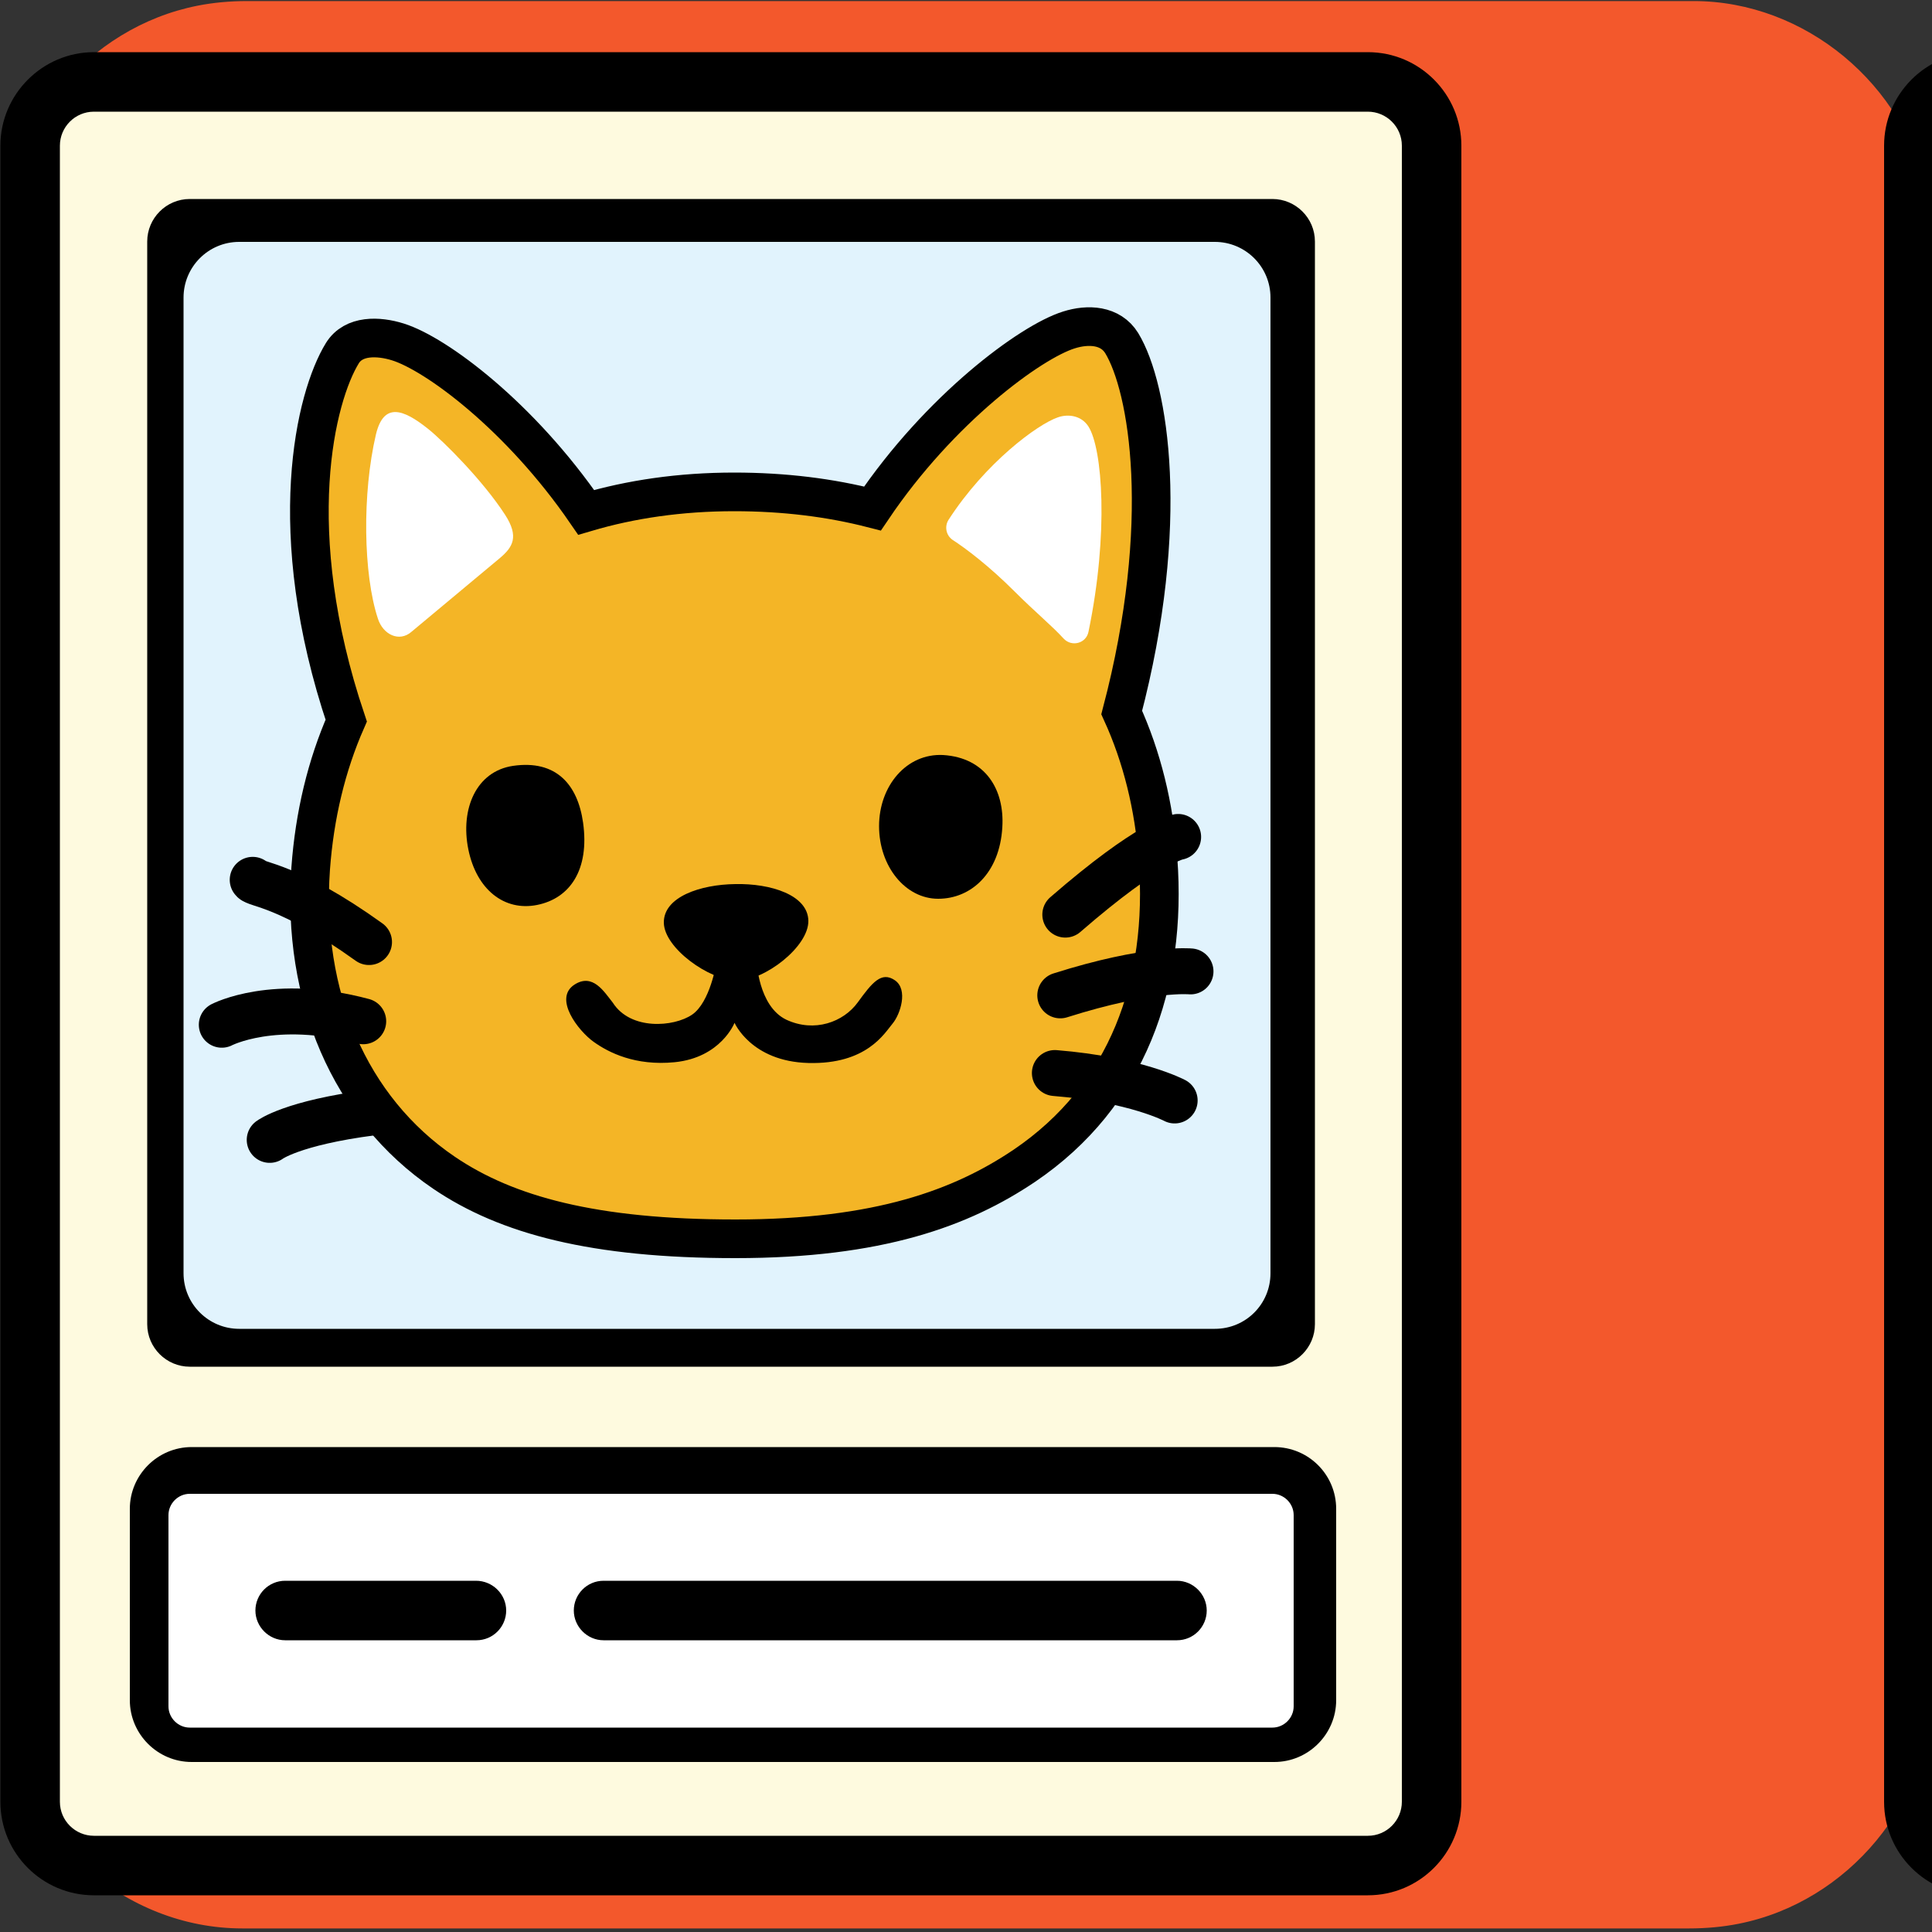 <svg xmlns="http://www.w3.org/2000/svg" viewBox="0 0 500 500" overflow="hidden" preserveAspectRatio="xMidYMid meet" id="eaf-10050-0">
    <rect x="0" y="0" width="500" height="500" fill="#333333" stroke="none"/>
    <defs>
        <clipPath id="eaf-10050-1"><rect x="0" y="0" width="500" height="500"></rect></clipPath>
        <style>
            #eaf-10050-0 * {
                animation: 18000ms linear infinite normal both running;
                offset-rotate: 0deg;
            }
            @keyframes eaf-10050-2 {
                0%,
                100% {
                    transform: translate(190.056px, 214.938px);
                }
            }
            @keyframes eaf-10050-3 {
                0% {
                    transform: scale(1, 1);
                }
                2.59% {
                    transform: scale(1, 1);
                    animation-timing-function: ease-in-out;
                }
                4.26% {
                    transform: scale(1, 0);
                    animation-timing-function: ease-in-out;
                }
                5.93% {
                    transform: scale(1, 1);
                    animation-timing-function: ease-in-out;
                }
                7.59% {
                    transform: scale(1, 0);
                    animation-timing-function: ease-in-out;
                }
                9.26%,
                100% {
                    transform: scale(1, 1);
                }
            }
            @keyframes eaf-10050-4 {
                0%,
                100% {
                    transform: translate(-190.056px, -214.938px);
                }
            }
            @keyframes eaf-10050-5 {
                0%,
                100% {
                    transform: translate(1703.975px, 213.989px);
                }
            }
            @keyframes eaf-10050-6 {
                0% {
                    transform: scale(1, 1);
                }
                96.67% {
                    transform: scale(1, 1);
                    animation-timing-function: ease-in-out;
                }
                98.33% {
                    transform: scale(1, 0);
                    animation-timing-function: ease-in-out;
                }
                100% {
                    transform: scale(1, 1);
                }
            }
            @keyframes eaf-10050-7 {
                0%,
                100% {
                    transform: translate(-1703.975px, -213.989px);
                }
            }
            @keyframes eaf-10050-8 {
                0%,
                100% {
                    transform: translate(1648.75px, 320.6px);
                }
            }
            @keyframes eaf-10050-9 {
                0% {
                    transform: rotate(0);
                }
                66.11% {
                    transform: rotate(0);
                    animation-timing-function: ease-in-out;
                }
                68.33% {
                    transform: rotate(7deg);
                    animation-timing-function: ease-in-out;
                }
                70.18% {
                    transform: rotate(-6deg);
                    animation-timing-function: ease-in-out;
                }
                72.04% {
                    transform: rotate(8deg);
                    animation-timing-function: ease-in-out;
                }
                74.07% {
                    transform: rotate(7deg);
                    animation-timing-function: ease-in-out;
                }
                75.92% {
                    transform: rotate(-6deg);
                    animation-timing-function: ease-in-out;
                }
                77.78% {
                    transform: rotate(8deg);
                    animation-timing-function: ease-in-out;
                }
                79.81% {
                    transform: rotate(-7deg);
                    animation-timing-function: ease-in-out;
                }
                79.82% {
                    transform: rotate(-6deg);
                    animation-timing-function: ease-in-out;
                }
                81.67% {
                    transform: rotate(8deg);
                    animation-timing-function: ease-in-out;
                }
                83.71% {
                    transform: rotate(7deg);
                    animation-timing-function: ease-in-out;
                }
                85.56% {
                    transform: rotate(-6deg);
                    animation-timing-function: ease-in-out;
                }
                87.41% {
                    transform: rotate(8deg);
                    animation-timing-function: ease-in-out;
                }
                89.44% {
                    transform: rotate(-6deg);
                    animation-timing-function: ease-in-out;
                }
                91.3% {
                    transform: rotate(8deg);
                    animation-timing-function: ease-in-out;
                }
                93.33% {
                    transform: rotate(7deg);
                    animation-timing-function: ease-in-out;
                }
                95.18% {
                    transform: rotate(-6deg);
                    animation-timing-function: ease-in-out;
                }
                97.04% {
                    transform: rotate(8deg);
                    animation-timing-function: ease-in-out;
                }
                98.71%,
                100% {
                    transform: rotate(0);
                }
            }
            @keyframes eaf-10050-10 {
                0%,
                100% {
                    transform: translate(-1648.75px, -320.6px);
                }
            }
            @keyframes eaf-10050-11 {
                0%,
                100% {
                    transform: none;
                    offset-path: path("m1162.65 252l-1460.076 0");
                }
            }
            @keyframes eaf-10050-12 {
                0% {
                    offset-distance: 0%;
                }
                100% {
                    offset-distance: 100%;
                }
            }
            @keyframes eaf-10050-13 {
                0%,
                100% {
                    transform: translate(-1162.65px, -252px);
                }
            }
        </style>
    </defs>
    <g clip-path="url('#eaf-10050-1')" style="isolation: isolate;">
        <g>
            <g transform="matrix(4 0 0 4 -827.28 -2254.526)">
                <path
                    fill="#f3582c"
                    d="m331.8 626.1c0 15.6 0 31.3 0 46.9c0 7.2 -5.4 13.7 -12.5 15.1c-1 0.2 -2.1 0.3 -3.2 0.3c-31.2 0 -62.4 0 -93.6 0c-7.6 0 -14.3 -5.9 -15.3 -13.5c-0.1 -0.7 -0.1 -1.4 -0.1 -2c0 -31.3 0 -62.5 0 -93.8c0 -7.2 5.4 -13.7 12.5 -15.1c1 -0.2 2.1 -0.3 3.2 -0.3c31.2 0 62.4 0 93.6 0c7.2 0 13.7 5.4 15.1 12.5c0.2 1 0.3 2.1 0.3 3.2c0 15.6 0 31.1 0 46.7z"
                ></path>
            </g>
            <g transform="translate(0 0)" style="animation-name: eaf-10050-11, eaf-10050-12, eaf-10050-13; animation-composition: replace, add, add;">
                <g>
                    <path fill="#000000" d="m841.5 13.5l-329.7 0c-13.4 0 -24.2 10.9 -24.2 24.2l0 428.6c0 13.4 10.9 24.2 24.2 24.2l329.7 0c13.4 0 24.2 -10.9 24.2 -24.2l0 -428.6c0 -13.3 -10.8 -24.2 -24.2 -24.2z"></path>
                    <path fill="#fefadf" d="m850.3 466.3c0 4.8 -3.9 8.8 -8.8 8.8l-329.7 0c-4.8 0 -8.8 -3.9 -8.8 -8.8l0 -428.6c0 -4.8 3.9 -8.8 8.8 -8.8l329.7 0c4.8 0 8.8 3.9 8.8 8.8l0 428.6z"></path>
                    <path fill="#000000" d="m536.6 353.7c-6 0 -11 -4.9 -11 -11l0 -280.2c0 -6 4.9 -11 11 -11l280.2 0c6 0 11 4.9 11 11l0 280.2c0 6 -4.9 11 -11 11l-280.2 0z"></path>
                    <g>
                        <path
                            fill="#f7e79c"
                            d="m810.1 261.3c-16.5 0 -28.6 -17.4 -28.6 -26.4c0 -0.2 0 -0.4 -0.1 -0.6l-0.4 -2.6l2.3 -1.4c18.2 -11.3 29.1 -30.8 29.1 -52.2c0 -19.8 -10.6 -37.3 -26.9 -44.8c-0.5 -0.2 -1 -0.3 -1.5 -0.3c-0.7 0 -1.3 0.2 -1.9 0.5l-2.1 1.3c-18.9 11.3 -44.9 26.7 -87.1 31.2c-1.9 0.2 -3.3 1.8 -3.3 3.7l0 8.4c0 21.3 10.9 40.9 29.1 52.2l2.3 1.4l-0.5 2.6c0 0.3 -0.1 0.5 -0.1 0.6c0 7.9 -8.7 26.4 -25.5 26.4c-13.6 0 -23.9 -2.3 -30.2 -4.2l-4.8 -1.5l2.5 -4.4c0.2 -0.4 0.4 -0.7 0.6 -1.1c5.7 -10.4 9.3 -33.6 9.3 -59.2l0 -4.4l0 -0.3l0 -15.2c0.1 -39.6 35.4 -71.8 78.6 -71.8c29.6 0 56.4 15 69.9 39.1l0.5 0.9l0 121.6l-3.8 0.2c-2.5 0.2 -5 0.3 -7.4 0.3z"
                        ></path>
                        <path
                            fill="#000000"
                            d="m549.9 151.5c-0.9 -5.4 -1.3 -10.5 -1.3 -15.1c0 -14.2 10.9 -28.8 29.2 -28.8l8.2 0c2 0 3.7 -1.6 3.7 -3.7l0 -2.9l2.7 -0.9c3.8 -1.2 8.1 -1.8 13.3 -1.8c10.9 0 23.2 2.6 35.1 5c8.6 1.8 16.6 3.5 23.5 4l2.3 0.2l1 2c1.3 2.6 5.5 12.2 5 26.9c0 0.1 0 0.2 0 0.3l0.1 1l-0.5 0.9c-2.8 5.7 -4.8 11.8 -6.1 18l-1.1 5.5l-4.8 -2.8c-11.6 -6.7 -31.5 -14.7 -60.1 -14.7c-12.6 0 -26 1.6 -39.7 4.7c-1.2 0.3 -2.2 1.1 -2.6 2.3l-0.1 0.2l-0.4 0.8l-5.6 10.4l-1.8 -11.5z"
                        ></path>
                    </g>
                    <g>
                        <path fill="#ffd5ab" d="m750.9 232c-29.8 0 -54 -24.2 -54 -54l0 -5l3.4 -0.5c39.8 -5.6 66 -21.1 81.7 -30.4l2.1 -1.2l2.1 1.3c11.5 7.1 18.7 20.9 18.7 35.9c0 29.7 -24.3 53.9 -54 53.9z"></path>
                        <path
                            fill="#ffd5ab"
                            d="m750.9 314.4c-25.2 0 -46.8 -17.1 -52.5 -41.6l-0.9 -3.9l3.9 -0.9c14.1 -3.3 23.7 -16.7 25.9 -28.4l0.8 -4.4l4.3 1.4c6 1.9 12.2 2.9 18.5 2.9c6.3 0 12.6 -1 18.6 -2.9l4.1 -1.3l1 4.2c1.3 5.7 4.8 12 9.7 17.1c4.8 5.2 10.6 8.9 16.6 10.7l3.5 1.1l-0.8 3.6c-5.5 24.6 -27.6 42.4 -52.7 42.4z"
                        ></path>
                        <path
                            fill="#ffd5ab"
                            d="m610.8 240.3c-29.8 0 -54 -24.2 -54 -54l0 -4.1c0 -9.9 3.9 -19.3 6.2 -24l0.9 -1.8l1.9 -0.4c11.7 -2.4 23.2 -3.7 34.2 -3.7c14.4 0 27.8 2.1 39.9 6.2c11.9 4 19.8 9.1 23.4 11.8l1.6 1.2l0 15.2c-0.3 29.5 -24.6 53.6 -54.1 53.6z"
                        ></path>
                        <path
                            fill="#ffd5ab"
                            d="m610.7 289.7c-8 0 -19 -11.4 -31.4 -25.2c-1.8 -2 -3.5 -3.9 -5.3 -5.8l-2.6 -2.8l2.8 -2.7c1.7 -1.7 4.1 -4.6 5.7 -8.7l1.5 -4l3.9 1.8c8 3.7 16.6 5.6 25.5 5.6c8.8 0 17.4 -1.9 25.4 -5.5l3.9 -1.8l1.5 4c1.6 4.1 4 7 5.7 8.7l2.8 2.7l-2.6 2.8c-1.7 1.8 -3.5 3.8 -5.3 5.8c-12.5 13.6 -23.4 25.1 -31.5 25.1z"
                        ></path>
                    </g>
                    <g>
                        <path fill="#fff" d="m653.7 243c-0.9 -1.4 -1.8 -3.2 -2.1 -5.5c1.8 -1.5 3.6 -3 5.3 -4.7c-1 4.2 -2.1 7.7 -3.2 10.2z"></path>
                        <path
                            fill="#fff"
                            d="m536.6 61.9l280.2 0c0.3 0 0.5 0.2 0.5 0.5l0 52.4c-16.8 -17 -40.6 -27 -66.4 -27c-27.4 0 -52 11.4 -68.5 29.4c-1.9 -8.2 -4.9 -14.6 -8 -18.3c-1.5 -1.8 -3.6 -2.8 -5.9 -2.8c-6.4 0 -15.5 -1.9 -25.2 -3.9c-22.5 -4.7 -50.2 -10.4 -66.7 3.9c-9.8 0.3 -19.5 4.2 -26.8 10.9c-8.2 7.6 -12.7 18 -12.7 29.3c0 18.9 6.3 37.8 8.2 43.1l0 6.9c0 20.7 9.6 39.1 24.6 51.1c-0.5 4.1 -2.9 6.8 -4.1 7.8c-2.2 -1.6 -5 -2 -7.5 -0.9l-19.3 7.9c-1 0.3 -2 0.7 -3 1.2l0 -190.9c0.1 -0.3 0.3 -0.6 0.6 -0.6z"
                        ></path>
                    </g>
                    <g>
                        <path
                            fill="#f4b526"
                            d="m536.6 346.2c-1.9 0 -3.5 -1.6 -3.5 -3.5l0 -73.2l1.2 -0.9c2.9 -2.1 5.9 -3.6 8.9 -4.6c0.1 0 0.2 -0.1 0.3 -0.1l16.9 -7l1.4 1.3c3.3 3.2 7.1 7.4 11.1 11.8c12.5 13.8 25.3 28.1 37.7 28.1c12.4 0 25.3 -14.2 37.7 -28l0.2 -0.2c1.8 -2 3.5 -3.8 5.1 -5.6l1.4 -1.5l1.9 0.7c0.8 0.3 1.7 0.6 2.6 0.9l4.5 1.5l-3.3 3.4c-8.6 8.9 -13.5 20.5 -13.5 32l0 44.8l-110.6 0l0 0.1z"
                        ></path>
                        <path
                            fill="#ffffff"
                            d="m656.7 346.2l0 -44.8c0 -15.1 10.5 -26.8 19.6 -32.3l0.9 -0.5l1 0.1c2.8 0.4 5.6 0.6 8.6 0.8l2.3 0.1l0.4 2.3c5.5 29.5 31.3 50.9 61.3 50.9c15.7 0 30.8 -5.9 42.3 -16.5c9.9 -9.2 16.5 -21 19 -34.2l0.4 -2.4l2.4 -0.1c0.7 0 1.4 -0.1 2.1 -0.1l3.2 -0.2l0 73.3c0 1.9 -1.6 3.5 -3.5 3.5l-160 0l0 0.1z"
                        ></path>
                    </g>
                    <g>
                        <path fill="#000000" d="m817.3 374.5l-280.2 0c-8.8 0 -16 7.2 -16 16l0 49.5c0 8.8 7.2 16 16 16l280.2 0c8.8 0 16 -7.2 16 -16l0 -49.5c0 -8.9 -7.2 -16 -16 -16z"></path>
                        <path fill="#fff" d="m536.6 447.1c-3 0 -5.5 -2.5 -5.5 -5.5l0 -49.5c0 -3 2.5 -5.5 5.5 -5.5l280.2 0c3 0 5.5 2.5 5.5 5.5l0 49.5c0 3 -2.5 5.5 -5.5 5.5l-280.2 0z"></path>
                        <path fill="#000000" d="m610.7 409.1l-49.5 0c-4.3 0 -7.7 3.5 -7.7 7.7c0 4.2 3.5 7.7 7.7 7.7l49.5 0c4.3 0 7.7 -3.5 7.7 -7.7c0 -4.2 -3.4 -7.7 -7.7 -7.7z"></path>
                        <path fill="#000000" d="m792.1 409.1l-148.4 0c-4.3 0 -7.7 3.5 -7.7 7.7c0 4.2 3.5 7.7 7.7 7.7l148.4 0c4.3 0 7.7 -3.5 7.7 -7.7c0 -4.2 -3.5 -7.7 -7.7 -7.7z"></path>
                    </g>
                </g>
                <g>
                    <path fill="#000000" d="m1328 13.5l-329.7 0c-13.4 0 -24.2 10.9 -24.2 24.2l0 428.6c0 13.4 10.9 24.2 24.2 24.2l329.7 0c13.4 0 24.2 -10.9 24.2 -24.2l0 -428.6c0 -13.3 -10.8 -24.2 -24.2 -24.2z"></path>
                    <path fill="#fefadf" d="m1336.8 466.3c0 4.8 -3.9 8.8 -8.8 8.8l-329.7 0c-4.8 0 -8.8 -3.9 -8.8 -8.8l0 -428.6c0 -4.8 3.9 -8.8 8.8 -8.8l329.7 0c4.8 0 8.8 3.9 8.8 8.8l0 428.6z"></path>
                    <path fill="#000000" d="m1023.1 353.7c-6 0 -11 -4.9 -11 -11l0 -280.2c0 -6 4.9 -11 11 -11l280.2 0c6 0 11 4.9 11 11l0 280.2c0 6 -4.9 11 -11 11l-280.2 0z"></path>
                    <g>
                        <path fill="#000000" d="m1303.8 374.5l-280.2 0c-8.8 0 -16 7.2 -16 16l0 49.5c0 8.8 7.2 16 16 16l280.2 0c8.8 0 16 -7.2 16 -16l0 -49.5c0 -8.9 -7.2 -16 -16 -16z"></path>
                        <path fill="#fff" d="m1023.1 447.1c-3 0 -5.5 -2.5 -5.5 -5.5l0 -49.5c0 -3 2.5 -5.5 5.5 -5.5l280.2 0c3 0 5.5 2.5 5.5 5.5l0 49.5c0 3 -2.5 5.5 -5.5 5.5l-280.2 0z"></path>
                        <path fill="#000000" d="m1097.3 409.1l-49.5 0c-4.3 0 -7.7 3.5 -7.7 7.7c0 4.2 3.5 7.7 7.7 7.7l49.5 0c4.3 0 7.7 -3.5 7.7 -7.7c0 -4.2 -3.5 -7.7 -7.7 -7.7z"></path>
                        <path fill="#000000" d="m1278.6 409.1l-148.4 0c-4.3 0 -7.7 3.5 -7.7 7.7c0 4.2 3.5 7.7 7.7 7.7l148.4 0c4.3 0 7.7 -3.5 7.7 -7.7c0 -4.2 -3.5 -7.7 -7.7 -7.7z"></path>
                    </g>
                    <path fill="#b5e7ff" d="m1288.5 343.9l-252.5 0c-7.9 0 -14.4 -6.4 -14.4 -14.4l0 -252.5c0 -7.9 6.4 -14.4 14.4 -14.4l252.5 0c7.9 0 14.4 6.4 14.4 14.4l0 252.5c-0.1 8 -6.5 14.4 -14.4 14.4z"></path>
                    <path
                        fill="#b2d9b5"
                        stroke="#000000"
                        stroke-width="8.057"
                        stroke-miterlimit="10"
                        d="m1020.6 202.6l0 127l3.9 9.8l10.5 4.6l252.5 0l8.8 -3l5.5 -6.6l0 -84.7c0 0 -10 -35 -40.7 -21.5c-30.7 13.5 -17.1 30.9 -64.9 21.2c-47.8 -9.8 -58.5 -46.8 -86.3 -41.1c-27.8 5.7 -30.7 -58.6 -51.3 -45c-20.6 13.4 -43.4 27.3 -38 39.3z"
                    ></path>
                    <path
                        fill="#fff"
                        stroke="#000000"
                        stroke-width="6"
                        stroke-miterlimit="10"
                        d="m1184 154.9l-1.6 0.2l-1.6 0.1c-16.7 0.3 -30.3 -13.1 -30 -29.9l0.1 -1.6l0.2 -1.6c2.1 -16.6 17.7 -27.9 34.1 -25.1l1.5 0.3l1.5 0.4l0 0l0 0l0 0l0.2 -1.7l0.3 -1.6c3.1 -13.6 14 -23.7 27.8 -25.7l1.7 -0.2l1.7 -0.1c13.8 -0.6 26.6 7.5 32 20.2l0.6 1.6l0.5 1.6l0 0l0 0c0 0 1 -0.9 1 -0.9l1.1 -0.9c9.5 -7.2 22.5 -6.1 30.7 2.5l0.9 1.1l0.9 1.1c6.9 9.5 5.5 22.9 -3.4 30.6l-1.1 0.9l-1.1 0.8l0 0l0 0c0 0 1.5 0.6 1.5 0.6l1.5 0.7c15.3 8.1 21 27.1 12.6 42.3l-0.8 1.4l-0.9 1.3c-10 14.1 -29.7 17.3 -43.6 6.9l-1.3 -1l-1.2 -1.1l0 0l0 0l-1.1 1.4c-22.3 26 -63.9 11.3 -64.9 -23l0.2 -1.6"
                        transform="matrix(1 0 0 0.672 0.319 56.647)"
                        opacity="0.84"
                    ></path>
                    <ellipse fill="#f4b526" rx="51.3" ry="51.3" transform="matrix(0.736 0 0 0.736 1070.3 109.5)"></ellipse>
                    <path fill="#87a889" d="m0 0q0 -5 70.9 -58.15q64.3 6.65 67.9 6.65q3.6 0 35.5 -20.6l11.7 0l1.7 72.1q-187.7 5 -187.7 0z" transform="translate(1109.9 339.4)" opacity="0.84"></path>
                    <path fill="#87a889" d="m0 0" transform="translate(2666.159 517.918)" opacity="0.84"></path>
                    <path fill="#87a889" d="m0 0" transform="translate(1211.963 -56.595)" opacity="0.84"></path>
                    <path fill="#65a16a" d="m0 0q32.404 -7.7 48.05 18.6q15.647 26.3 37.35 34.8l53.8 10.9q27.381 25.544 24.705 26.6q-2.676 1.056 -152.405 -1.6l-11.5 -5l0 -84.3z" transform="translate(1024.5 250.1)"></path>
                </g>
                <g>
                    <path fill="#000000" d="m354 13.5l-329.7 0c-13.3 0 -24.2 10.9 -24.2 24.2l0 428.6c0 13.4 10.9 24.2 24.2 24.2l329.7 0c13.4 0 24.2 -10.9 24.2 -24.2l0 -428.6c0 -13.3 -10.8 -24.2 -24.2 -24.2z"></path>
                    <path fill="#fefadf" d="m362.8 466.3c0 4.8 -3.9 8.8 -8.8 8.8l-329.7 0c-4.8 0 -8.8 -3.9 -8.8 -8.8l0 -428.6c0 -4.8 3.9 -8.8 8.8 -8.8l329.7 0c4.8 0 8.8 3.9 8.8 8.8l0 428.6z"></path>
                    <path fill="#000000" d="m49.1 353.7c-6 0 -11 -4.9 -11 -11l0 -280.2c0 -6 4.9 -11 11 -11l280.2 0c6 0 11 4.9 11 11l0 280.2c0 6 -4.9 11 -11 11l-280.2 0z"></path>
                    <g>
                        <path fill="#000000" d="m329.8 374.5l-280.2 0c-8.8 0 -16 7.2 -16 16l0 49.5c0 8.8 7.2 16 16 16l280.2 0c8.8 0 16 -7.2 16 -16l0 -49.5c0 -8.9 -7.2 -16 -16 -16z"></path>
                        <path fill="#fff" d="m49.1 447.1c-3 0 -5.5 -2.5 -5.5 -5.5l0 -49.5c0 -3 2.5 -5.5 5.5 -5.5l280.2 0c3 0 5.5 2.5 5.5 5.5l0 49.5c0 3 -2.5 5.5 -5.5 5.5l-280.2 0z"></path>
                        <path fill="#000000" d="m123.2 409.1l-49.4 0c-4.3 0 -7.7 3.5 -7.7 7.7c0 4.2 3.5 7.7 7.7 7.7l49.5 0c4.3 0 7.7 -3.5 7.7 -7.7c0 -4.2 -3.5 -7.7 -7.8 -7.7z"></path>
                        <path fill="#000000" d="m304.6 409.1l-148.4 0c-4.3 0 -7.7 3.5 -7.7 7.7c0 4.2 3.5 7.7 7.7 7.7l148.4 0c4.3 0 7.7 -3.5 7.7 -7.7c0 -4.2 -3.5 -7.7 -7.7 -7.7z"></path>
                    </g>
                    <path fill="#e1f3fd" d="m314.4 343.9l-252.5 0c-7.9 0 -14.4 -6.4 -14.4 -14.4l0 -252.5c0 -7.9 6.4 -14.4 14.4 -14.4l252.5 0c7.9 0 14.4 6.4 14.4 14.4l0 252.5c0 8 -6.4 14.4 -14.4 14.4z"></path>
                    <path
                        fill="#f4b526"
                        stroke="#000000"
                        stroke-width="10"
                        stroke-miterlimit="62.5"
                        d="m299.7 222.4c-1 -13.8 -4.2 -26.6 -9.4 -38c12.9 -49.1 7 -84.1 0 -95.6c-2.9 -4.7 -8.7 -5 -13.7 -3.4c-9.9 3.1 -33.4 20.4 -50.8 46.2c-10.9 -2.8 -22.8 -4.3 -35.8 -4.3c-14 0 -26.8 1.9 -38.3 5.3c-17.1 -24.9 -38.8 -41 -48.7 -44.1c-5.1 -1.6 -11.5 -1.8 -14.4 2.9c-6.9 11.2 -15.6 45.8 1 95.1c-5.1 11.6 -8.2 24.5 -9.2 38.3c-2.3 32.8 9.9 62 34.5 78.7c16.2 11 38.8 17.1 75.4 17.1c37.2 0 58.6 -8 74.8 -18.9c26.7 -18.1 37 -47 34.6 -79.3z"
                    ></path>
                    <g>
                        <path fill="none" stroke="#000000" stroke-width="11.89" stroke-linecap="round" stroke-miterlimit="62.5" d="m65.4 227.7c0.7 1.3 9.2 1.1 30.1 16.1"></path>
                        <path fill="none" stroke="#000000" stroke-width="11.89" stroke-linecap="round" stroke-miterlimit="62.5" d="m57.4 265.2c0 0 13.5 -7.1 36.6 -0.9"></path>
                        <path fill="none" stroke="#000000" stroke-width="11.89" stroke-linecap="round" stroke-miterlimit="62.5" d="m69.8 295c0 0 5.7 -4.4 26.6 -7.1"></path>
                        <g>
                            <path fill="none" stroke="#000000" stroke-width="11.89" stroke-linecap="round" stroke-miterlimit="62.5" d="m304.9 216.6c0 0 -7.2 1 -29.2 20.1"></path>
                            <path fill="none" stroke="#000000" stroke-width="11.89" stroke-linecap="round" stroke-miterlimit="62.5" d="m308.1 251.4c0 0 -10.7 -1.1 -33.7 6.2"></path>
                            <path fill="none" stroke="#000000" stroke-width="11.89" stroke-linecap="round" stroke-miterlimit="62.5" d="m304 284.8c0 0 -10.1 -5.4 -31 -7.1"></path>
                        </g>
                    </g>
                    <g>
                        <path fill="#000000" d="m171.8 238.8c-0.1 -6.7 9.5 -9.9 18.5 -10c9.1 -0.2 18.8 2.8 18.9 9.5c0.1 6.7 -11.3 15.5 -18.5 15.5c-7.1 -0.1 -18.8 -8.4 -18.9 -15l0 0z"></path>
                        <g style="animation-name: eaf-10050-2, eaf-10050-3, eaf-10050-4; animation-composition: replace, add, add;">
                            <path fill="#000000" d="m259.4 214.1c-0.7 11.9 -8.1 18.5 -16.6 18.5c-8.5 0 -15.3 -8.4 -15.3 -18.8c0 -10.4 7.1 -18.9 16.6 -18.4c11 0.7 15.9 9 15.3 18.7l0 0z"></path>
                            <path fill="#000000" d="m150.9 212.9c1.7 12.2 -3.4 19.6 -11.9 21.3c-8.5 1.7 -15.7 -4 -17.8 -14.4c-2.1 -10.4 2 -20.2 11.6 -21.6c11.1 -1.6 16.7 4.8 18.1 14.7l0 0z"></path>
                        </g>
                        <path
                            fill="#000000"
                            d="m148.7 254.8c-5.6 3.6 1 12 4.9 14.8c3.9 2.8 10.8 6.3 21 5.3c12 -1.2 15.5 -10.2 15.5 -10.2c0 0 4.3 10 19.1 10.4c15.1 0.4 19.7 -7.7 21.8 -10.2c2 -2.4 4.1 -8.8 0.6 -11.2c-3.5 -2.4 -5.9 0.6 -9.6 5.7c-3.7 5.1 -11.2 7.9 -18.5 4.5c-7.3 -3.5 -7.7 -15.3 -7.7 -15.3l-10.4 0.6c0 0 -1.6 10.2 -6.3 13.4c-4.7 3.2 -15.9 4.1 -20.5 -3.1c-2.3 -2.9 -5.2 -7.7 -9.9 -4.7l0 0z"
                        ></path>
                    </g>
                    <path
                        fill="#fff"
                        d="m262.6 153.1c5.3 5.3 9.6 8.8 12.7 12.2c2.1 2.2 5.8 1.2 6.4 -1.8c5.3 -25.6 3.6 -47.4 0 -53.1c-1.7 -2.7 -5 -3.4 -7.9 -2.4c-5.3 1.8 -18.8 11.8 -28.3 26.5c-1.1 1.7 -0.7 4 1 5.2c3.4 2.2 9.4 6.7 16.1 13.4l0 0z"
                    ></path>
                    <path fill="#fff" d="m129.4 144.4c3.3 -2.8 5 -5.5 1.3 -11.2c-5.7 -8.8 -15.9 -19 -19.9 -22.2c-6.5 -5.2 -11.5 -6.9 -13.5 1.4c-3.6 15.3 -3.3 36.2 0.5 47.7c1.3 4.1 5.5 6.2 8.7 3.4l22.9 -19.1z"></path>
                </g>
                <g>
                    <path fill="#000000" d="m1814.5 13.5l-329.7 0c-13.4 0 -24.2 10.9 -24.2 24.2l0 428.6c0 13.4 10.9 24.2 24.2 24.2l329.7 0c13.4 0 24.2 -10.9 24.2 -24.2l0 -428.6c0.1 -13.3 -10.8 -24.2 -24.2 -24.2z"></path>
                    <path fill="#fefadf" d="m1823.3 466.3c0 4.8 -3.9 8.8 -8.8 8.8l-329.7 0c-4.8 0 -8.8 -3.9 -8.8 -8.8l0 -428.6c0 -4.8 3.9 -8.8 8.8 -8.8l329.7 0c4.8 0 8.8 3.9 8.8 8.8l0 428.6z"></path>
                    <path fill="#000000" d="m1509.6 353.7c-6 0 -11 -4.9 -11 -11l0 -280.2c0 -6 4.9 -11 11 -11l280.2 0c6 0 11 4.9 11 11l0 280.2c0 6 -4.9 11 -11 11l-280.2 0z"></path>
                    <g>
                        <path fill="#000000" d="m1790.3 374.5l-280.2 0c-8.8 0 -16 7.2 -16 16l0 49.5c0 8.8 7.2 16 16 16l280.2 0c8.8 0 16 -7.2 16 -16l0 -49.5c0 -8.9 -7.2 -16 -16 -16z"></path>
                        <path fill="#fff" d="m1509.6 447.1c-3 0 -5.5 -2.5 -5.5 -5.5l0 -49.5c0 -3 2.5 -5.5 5.5 -5.5l280.2 0c3 0 5.5 2.5 5.5 5.5l0 49.5c0 3 -2.5 5.5 -5.5 5.5l-280.2 0z"></path>
                        <path fill="#000000" d="m1583.8 409.1l-49.5 0c-4.3 0 -7.7 3.5 -7.7 7.7c0 4.2 3.5 7.7 7.7 7.7l49.5 0c4.3 0 7.7 -3.5 7.7 -7.7c0 -4.2 -3.5 -7.7 -7.7 -7.7z"></path>
                        <path fill="#000000" d="m1765.1 409.1l-148.4 0c-4.3 0 -7.7 3.5 -7.7 7.7c0 4.2 3.5 7.7 7.7 7.7l148.4 0c4.3 0 7.7 -3.5 7.7 -7.7c0 -4.2 -3.4 -7.7 -7.7 -7.7z"></path>
                    </g>
                    <path fill="#e1f3fd" d="m1775 343.9l-252.5 0c-7.9 0 -14.4 -6.4 -14.4 -14.4l0 -252.5c0 -7.9 6.4 -14.4 14.4 -14.4l252.5 0c7.9 0 14.4 6.4 14.4 14.4l0 252.5c-0.1 8 -6.5 14.4 -14.4 14.4z"></path>
                    <g style="animation-name: eaf-10050-8, eaf-10050-9, eaf-10050-10; animation-composition: replace, add, add;">
                        <path
                            fill="#f4b526"
                            stroke="#000000"
                            stroke-width="10"
                            stroke-miterlimit="62.5"
                            d="m1760.2 222.4c-1 -13.8 -4.2 -26.6 -9.4 -38c12.9 -49.1 7 -84.1 0 -95.6c-2.9 -4.7 -8.7 -5 -13.7 -3.4c-9.9 3.1 -33.4 20.4 -50.8 46.2c-10.9 -2.8 -22.8 -4.3 -35.8 -4.3c-14 0 -26.8 1.9 -38.3 5.3c-17.1 -24.9 -38.8 -41 -48.7 -44.1c-5.1 -1.6 -11.5 -1.8 -14.4 2.9c-6.9 11.2 -15.6 45.8 1 95.1c-5.1 11.6 -8.2 24.5 -9.2 38.3c-2.3 32.8 9.9 62 34.5 78.7c16.2 11 38.8 17.1 75.4 17.1c37.2 0 58.6 -8 74.8 -18.9c26.8 -18.1 37.1 -47 34.6 -79.3z"
                        ></path>
                        <g>
                            <path fill="none" stroke="#000000" stroke-width="11.89" stroke-linecap="round" stroke-miterlimit="62.5" d="m1525.9 227.7c0.7 1.3 9.2 1.1 30.1 16.1"></path>
                            <path fill="none" stroke="#000000" stroke-width="11.89" stroke-linecap="round" stroke-miterlimit="62.5" d="m1518 265.2c0 0 13.5 -7.1 36.6 -0.9"></path>
                            <path fill="none" stroke="#000000" stroke-width="11.89" stroke-linecap="round" stroke-miterlimit="62.5" d="m1530.4 295c0 0 5.7 -4.4 26.6 -7.1"></path>
                            <g>
                                <path fill="none" stroke="#000000" stroke-width="11.89" stroke-linecap="round" stroke-miterlimit="62.5" d="m1765.4 216.6c0 0 -7.2 1 -29.2 20.1"></path>
                                <path fill="none" stroke="#000000" stroke-width="11.89" stroke-linecap="round" stroke-miterlimit="62.5" d="m1768.6 251.4c0 0 -10.7 -1.1 -33.7 6.2"></path>
                                <path fill="none" stroke="#000000" stroke-width="11.89" stroke-linecap="round" stroke-miterlimit="62.5" d="m1764.5 284.8c0 0 -10.1 -5.4 -31 -7.1"></path>
                            </g>
                        </g>
                        <g>
                            <path fill="#000000" d="m1632.3 238.8c-0.1 -6.7 9.5 -9.9 18.5 -10c9.1 -0.2 18.8 2.8 18.9 9.5c0.1 6.7 -11.3 15.5 -18.5 15.5c-7.1 -0.1 -18.7 -8.4 -18.9 -15l0 0z"></path>
                            <path
                                fill="#000000"
                                d="m1719.9 214.1c-0.7 11.9 -8.1 18.5 -16.6 18.5c-8.5 0 -15.3 -8.4 -15.3 -18.8c0 -10.4 7.1 -18.9 16.6 -18.4c11.1 0.7 15.9 9 15.3 18.7l0 0z"
                                style="animation-name: eaf-10050-5, eaf-10050-6, eaf-10050-7; animation-composition: replace, add, add;"
                            ></path>
                            <path fill="#000000" d="m1611.4 212.9c1.7 12.2 -3.4 19.6 -11.9 21.3c-8.5 1.7 -15.7 -4 -17.8 -14.4c-2.1 -10.4 2 -20.2 11.6 -21.6c11.1 -1.6 16.7 4.8 18.1 14.7l0 0z"></path>
                            <path
                                fill="#000000"
                                d="m1609.2 254.8c-5.6 3.6 1 12 4.9 14.8c3.9 2.8 10.8 6.3 21 5.3c12 -1.2 15.5 -10.2 15.5 -10.2c0 0 4.3 10 19.1 10.4c15.1 0.4 19.7 -7.7 21.8 -10.2c2 -2.4 4.1 -8.8 0.6 -11.2c-3.5 -2.4 -5.9 0.6 -9.6 5.7c-3.7 5.1 -11.2 7.9 -18.5 4.5c-7.3 -3.5 -7.7 -15.3 -7.7 -15.3l-10.4 0.6c0 0 -1.6 10.2 -6.3 13.4c-4.7 3.3 -15.9 4.1 -20.5 -3.1c-2.2 -2.9 -5.2 -7.7 -9.9 -4.7l0 0z"
                            ></path>
                        </g>
                        <path
                            fill="#fff"
                            d="m1723.1 153.1c5.3 5.3 9.6 8.8 12.7 12.2c2.1 2.2 5.8 1.2 6.4 -1.8c5.3 -25.6 3.6 -47.4 0 -53.1c-1.7 -2.7 -5 -3.4 -7.9 -2.4c-5.3 1.8 -18.8 11.8 -28.3 26.5c-1.1 1.7 -0.7 4 1 5.2c3.4 2.2 9.4 6.7 16.1 13.4l0 0z"
                        ></path>
                        <path fill="#fff" d="m1590 144.4c3.3 -2.8 5 -5.5 1.3 -11.2c-5.7 -8.8 -15.9 -19 -19.9 -22.2c-6.5 -5.2 -11.5 -6.9 -13.5 1.4c-3.6 15.3 -3.3 36.2 0.5 47.7c1.3 4.1 5.5 6.2 8.7 3.4l22.9 -19.1z"></path>
                    </g>
                </g>
            </g>
        </g>
    </g>
</svg>